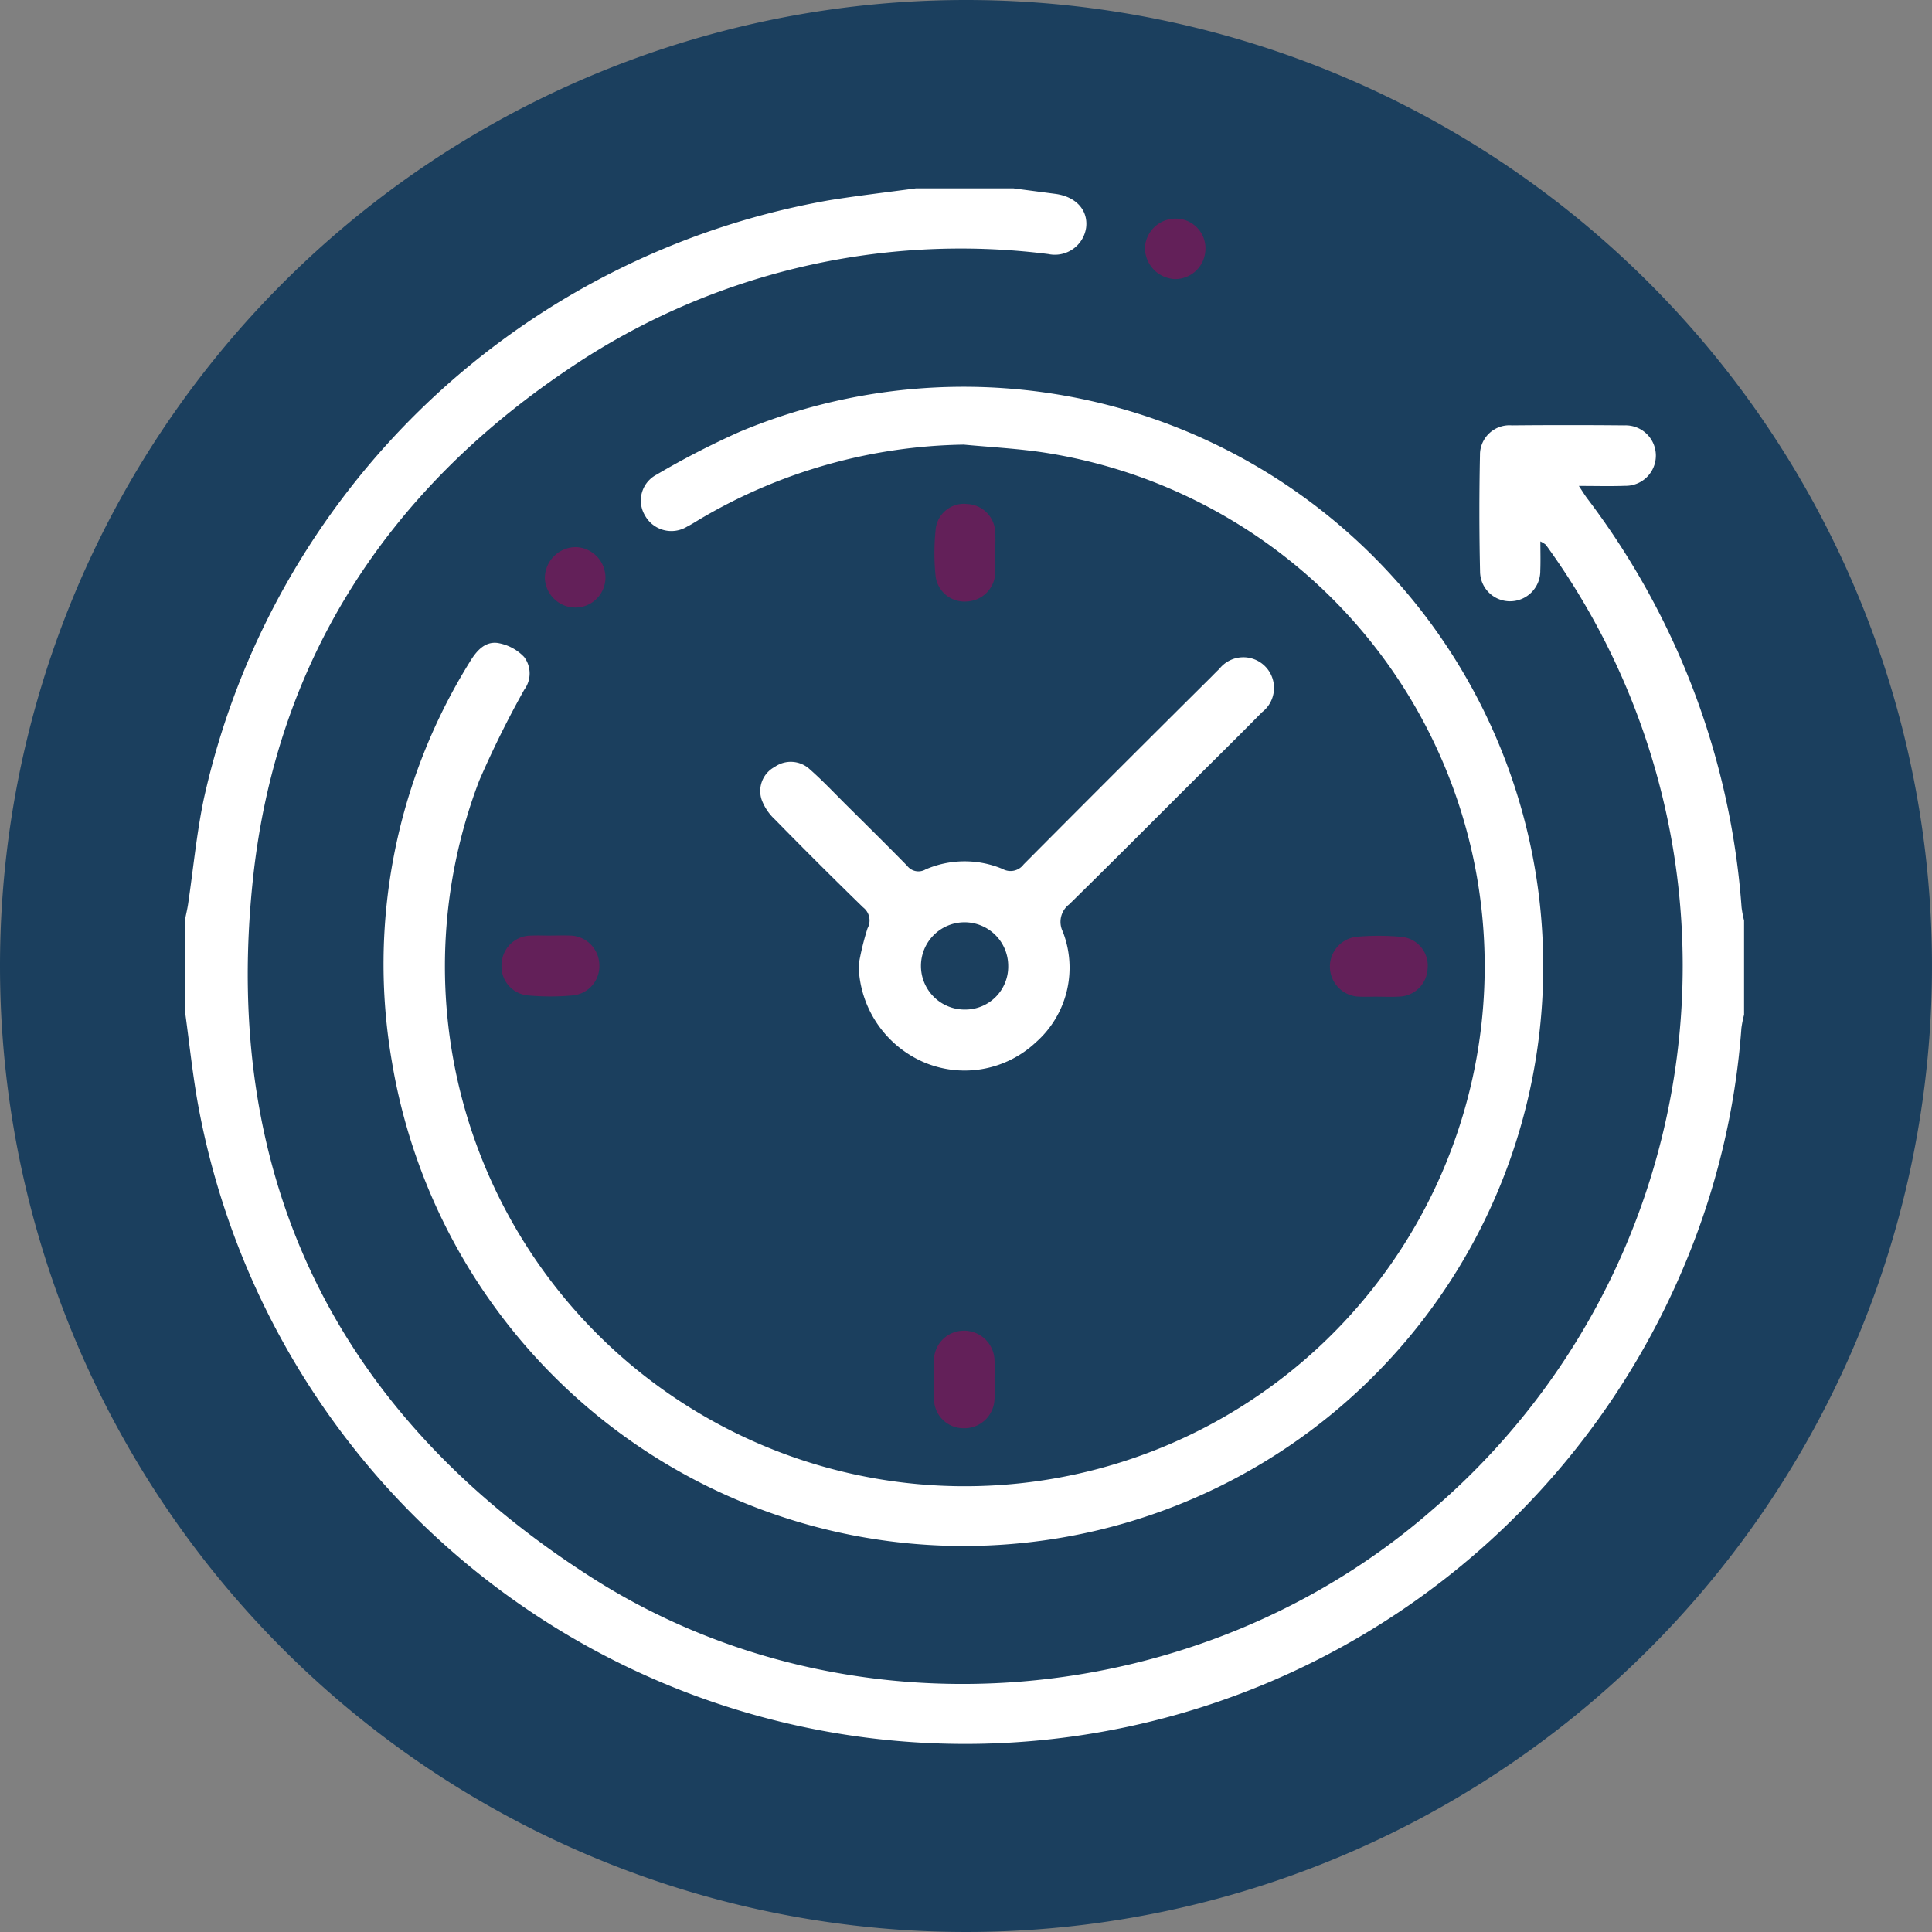 <svg xmlns="http://www.w3.org/2000/svg" width="124" height="124" viewBox="0 0 124 124">
  <rect x="0" y="0" width="124" height="124" fill="#808080" stroke="none"/>
  <g id="Grupo_1075447" data-name="Grupo 1075447" transform="translate(-740.087 -6769.165)">
    <g id="Grupo_159183" data-name="Grupo 159183" transform="translate(355.087 4711.165)">
      <path id="Unión_12" data-name="Unión 12" d="M8438,11700a62,62,0,1,1-62,62A62,62,0,0,1,8438,11700Z" transform="translate(-7991 -9642)" fill="#1b3f5e"/>
      <circle id="Elipse_4842" data-name="Elipse 4842" cx="48" cy="48" r="48" transform="translate(399 2072)" fill="#1b3f5e"/>
    </g>
    <g id="Grupo_1072071" data-name="Grupo 1072071" transform="translate(712.294 244.876)">
      <path id="Trazado_271244" data-name="Trazado 271244" d="M488.264,280.861l2.692.353c1.327.176,2.119,1.047,1.977,2.173a2.028,2.028,0,0,1-2.431,1.69,44.855,44.855,0,0,0-30.909,7.458c-11.566,7.818-18.629,18.706-20.127,32.589-2.083,19.306,5.4,34.464,21.736,44.9,16.638,10.632,39.159,8.6,53.973-4.368A45.959,45.959,0,0,0,522.7,304.1c-.093-.133-.187-.266-.292-.389a1.744,1.744,0,0,0-.319-.189c0,.678.019,1.274-.006,1.867a1.942,1.942,0,0,1-1.88,1.973,1.921,1.921,0,0,1-1.985-1.879q-.084-3.749-.006-7.5a1.891,1.891,0,0,1,2.045-1.909q3.614-.034,7.226,0a1.941,1.941,0,1,1,.034,3.88c-.935.034-1.869.007-2.958.007.236.353.377.59.543.809a49.343,49.343,0,0,1,9.9,26.242,7.163,7.163,0,0,0,.16.842V333.9a7.139,7.139,0,0,0-.17.852,48.325,48.325,0,0,1-3.676,15.267,50.049,50.049,0,0,1-95.431-10.635c-.313-1.817-.509-3.656-.758-5.485v-6.24c.056-.282.124-.562.167-.846.333-2.246.543-4.515,1.005-6.734a49.953,49.953,0,0,1,40.127-38.451c1.856-.3,3.727-.515,5.591-.768Z" transform="translate(-395.431 6255.517)" fill="#fff"/>
      <path id="Trazado_271245" data-name="Trazado 271245" d="M481.258,293.492a34.285,34.285,0,0,0-16.834,4.723c-.309.18-.608.379-.927.54a1.934,1.934,0,0,1-2.7-.712,1.869,1.869,0,0,1,.731-2.618,53.3,53.3,0,0,1,5.367-2.765,37.2,37.2,0,1,1-22.339,40.456,36.743,36.743,0,0,1,4.967-25.632c.425-.711.961-1.368,1.806-1.263a3.018,3.018,0,0,1,1.71.9,1.753,1.753,0,0,1,.011,2.095,63.761,63.761,0,0,0-2.891,5.836A33.367,33.367,0,1,0,486.3,293.984c-1.67-.245-3.361-.332-5.043-.492" transform="translate(-391.606 6259.334)" fill="#fff"/>
      <path id="Trazado_271246" data-name="Trazado 271246" d="M467.241,321.657a17.311,17.311,0,0,1,.569-2.348,1.058,1.058,0,0,0-.28-1.348q-2.867-2.79-5.666-5.648a3.277,3.277,0,0,1-.849-1.271,1.752,1.752,0,0,1,.842-2.1,1.793,1.793,0,0,1,2.263.167c.779.686,1.5,1.446,2.233,2.179,1.337,1.33,2.681,2.654,4,4a.912.912,0,0,0,1.187.234,6.3,6.3,0,0,1,4.944-.027,1.047,1.047,0,0,0,1.344-.289q5.984-6.02,12.007-12c.183-.184.363-.372.553-.55a1.967,1.967,0,1,1,2.738,2.781c-1.434,1.463-2.9,2.9-4.347,4.346-2.671,2.665-5.33,5.342-8.024,7.982a1.411,1.411,0,0,0-.412,1.746,6.383,6.383,0,0,1-1.746,7.125,6.676,6.676,0,0,1-7.265,1.22,6.936,6.936,0,0,1-4.091-6.205m9.6.06a2.8,2.8,0,1,0-2.764,2.805,2.754,2.754,0,0,0,2.764-2.805" transform="translate(-384.339 6264.568)" fill="#fff"/>
      <path id="Trazado_271247" data-name="Trazado 271247" d="M489.563,318.319c-.389,0-.779.019-1.167,0a1.927,1.927,0,0,1-.183-3.842,15.961,15.961,0,0,1,2.911.009,1.857,1.857,0,0,1,1.643,2.056,1.878,1.878,0,0,1-1.843,1.774c-.452.029-.908.006-1.361.006" transform="translate(-373.349 6269.937)" fill="#632059"/>
      <path id="Trazado_271248" data-name="Trazado 271248" d="M472.621,335.3c0,.42.033.845-.009,1.261a1.928,1.928,0,0,1-2,1.839,1.885,1.885,0,0,1-1.88-1.939c-.027-.775-.024-1.553,0-2.329a1.912,1.912,0,0,1,1.837-1.99,1.954,1.954,0,0,1,2.046,1.9c.034.417.006.841,0,1.261" transform="translate(-380.992 6277.556)" fill="#632059"/>
      <path id="Trazado_271249" data-name="Trazado 271249" d="M472.651,298.125c0,.42.021.842,0,1.261a1.905,1.905,0,0,1-1.827,1.9,1.86,1.86,0,0,1-2-1.606,14.532,14.532,0,0,1,.01-3.094,1.822,1.822,0,0,1,2.026-1.554,1.876,1.876,0,0,1,1.789,1.829c.029.419,0,.841.006,1.261" transform="translate(-380.98 6261.607)" fill="#632059"/>
      <path id="Trazado_271250" data-name="Trazado 271250" d="M452.5,314.405c.389,0,.779-.016,1.167,0a1.911,1.911,0,0,1,1.919,1.81,1.884,1.884,0,0,1-1.687,2.029,15.706,15.706,0,0,1-2.911,0,1.863,1.863,0,0,1-1.669-2.036,1.89,1.89,0,0,1,1.917-1.8c.42-.02.842,0,1.264,0" transform="translate(-389.33 6269.931)" fill="#632059"/>
      <path id="Trazado_271251" data-name="Trazado 271251" d="M478.194,284.1a1.972,1.972,0,0,1,1.983-1.88,1.905,1.905,0,0,1,1.9,2.032,1.943,1.943,0,0,1-2,1.847,2.006,2.006,0,0,1-1.879-2" transform="translate(-376.919 6256.1)" fill="#632059"/>
      <path id="Trazado_271252" data-name="Trazado 271252" d="M455.148,298.944a1.932,1.932,0,0,1-1.943,1.9,1.965,1.965,0,0,1-1.947-1.913,1.994,1.994,0,0,1,2.006-1.966,1.962,1.962,0,0,1,1.884,1.975" transform="translate(-388.495 6262.439)" fill="#632059"/>
    </g>
  </g>
</svg>
